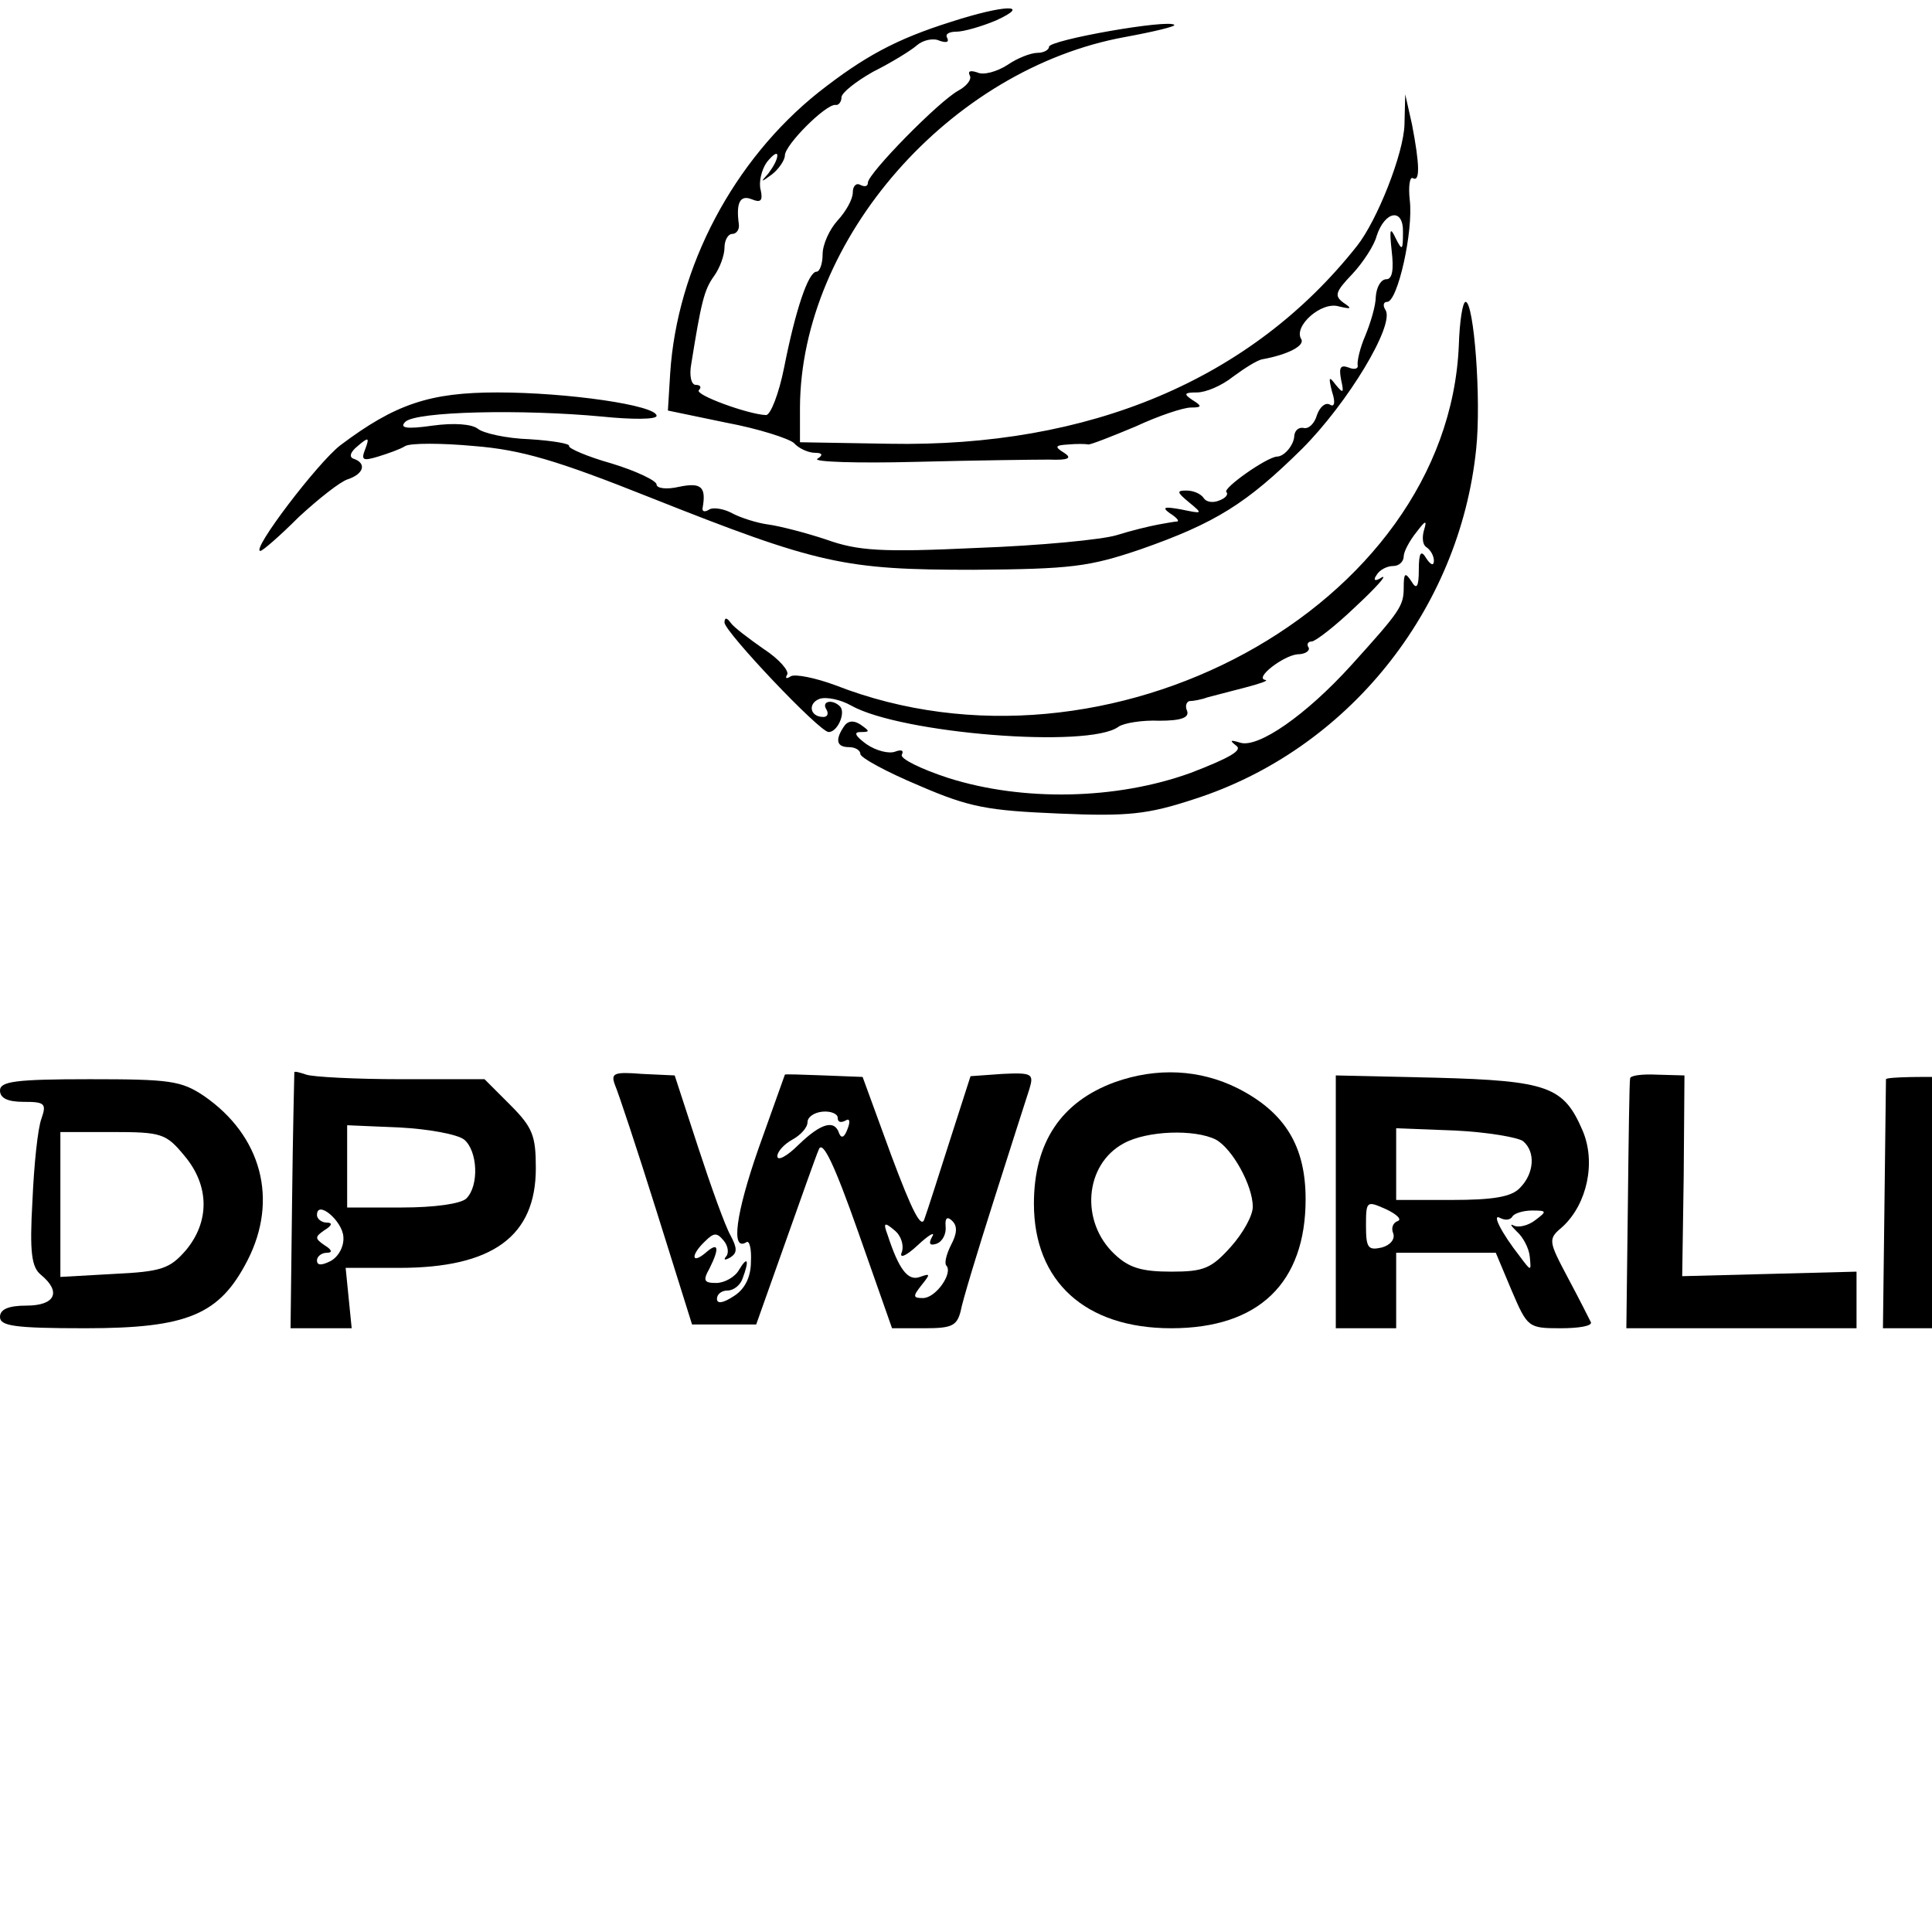 <?xml version="1.0" standalone="no"?>
<!DOCTYPE svg PUBLIC "-//W3C//DTD SVG 20010904//EN"
 "http://www.w3.org/TR/2001/REC-SVG-20010904/DTD/svg10.dtd">
<svg version="1.0" xmlns="http://www.w3.org/2000/svg"
 width="160px" height="160px" viewBox="0,0,256,256"
 preserveAspectRatio="xMidYMid meet">
<g transform="translate(0,177) scale(0.1,-0.1)"
fill="#000000" stroke="none">
<path d="M1260 1741 c-73 -23 -115 -46 -175 -93 -113 -90 -188 -232 -197 -373
l-3 -49 77 -16 c43 -8 83 -21 90 -27 6 -7 19 -13 28 -13 10 0 11 -3 3 -8 -6
-4 52 -6 130 -4 78 2 158 3 177 3 26 -1 31 2 20 9 -13 8 -12 10 5 11 11 1 23
1 27 0 4 0 32 11 63 24 30 14 63 25 73 25 15 0 15 2 2 10 -12 8 -11 10 6 10
12 0 33 9 48 21 15 11 32 22 39 23 33 6 57 18 51 27 -10 17 27 50 50 43 17 -4
18 -3 6 5 -12 9 -11 14 12 38 14 15 29 38 32 50 11 34 36 38 35 5 0 -24 -1
-25 -10 -7 -7 15 -8 11 -5 -17 3 -25 1 -38 -7 -38 -7 0 -13 -10 -14 -23 0 -12
-7 -35 -14 -52 -7 -16 -11 -34 -10 -39 1 -5 -5 -6 -12 -3 -11 4 -13 0 -10 -16
4 -18 3 -19 -7 -7 -9 12 -10 11 -5 -9 5 -15 3 -21 -3 -17 -6 3 -13 -3 -17 -14
-3 -11 -11 -19 -18 -17 -6 1 -11 -3 -12 -10 0 -12 -13 -28 -23 -28 -14 -1 -72
-42 -67 -47 3 -3 -1 -8 -9 -11 -9 -4 -18 -2 -21 3 -4 6 -14 10 -23 10 -13 0
-13 -2 4 -16 18 -15 18 -15 -11 -9 -22 4 -26 3 -15 -5 8 -5 13 -10 10 -11 -3
0 -14 -2 -25 -4 -11 -2 -36 -8 -55 -14 -19 -6 -102 -14 -185 -17 -127 -6 -158
-4 -200 11 -27 9 -62 18 -77 20 -15 2 -37 9 -48 15 -11 6 -25 8 -30 5 -6 -4
-10 -3 -9 2 5 28 -2 34 -31 28 -17 -4 -30 -2 -30 3 0 5 -27 18 -60 28 -32 9
-57 20 -56 23 2 3 -21 7 -52 9 -31 1 -62 8 -69 14 -8 6 -31 8 -60 4 -35 -5
-44 -3 -36 5 14 14 155 17 261 7 39 -4 72 -4 72 1 0 14 -118 31 -211 31 -89 0
-135 -15 -208 -70 -30 -23 -119 -140 -106 -140 3 0 26 20 51 45 26 24 55 47
65 50 21 7 25 21 8 27 -7 2 -5 9 5 17 14 12 16 12 10 -4 -6 -15 -3 -16 17 -10
13 4 30 10 36 14 7 4 48 4 91 0 63 -5 110 -19 233 -68 224 -89 258 -96 429
-96 130 1 153 4 221 27 100 35 141 61 214 133 61 61 123 164 111 184 -4 6 -3
11 2 11 14 0 35 94 30 135 -2 18 0 31 4 29 10 -6 9 19 -1 71 l-9 40 -1 -40
c-1 -38 -36 -127 -63 -161 -140 -177 -354 -267 -620 -262 l-118 2 0 46 c1 223
199 449 431 491 38 7 67 14 65 16 -7 8 -166 -20 -166 -29 0 -4 -7 -8 -15 -8
-9 0 -27 -7 -40 -16 -14 -9 -32 -14 -40 -10 -9 3 -13 2 -10 -4 3 -5 -4 -14
-15 -20 -26 -14 -120 -110 -120 -122 0 -5 -4 -6 -10 -3 -5 3 -10 -1 -10 -10 0
-9 -9 -25 -20 -37 -11 -12 -20 -32 -20 -45 0 -13 -4 -23 -8 -23 -11 0 -28 -51
-43 -127 -7 -35 -18 -63 -24 -63 -24 1 -95 27 -89 33 4 4 2 7 -4 7 -6 0 -9 12
-6 28 13 81 17 98 30 116 8 11 14 28 14 38 0 10 5 18 10 18 6 0 10 6 9 13 -4
29 2 39 17 33 12 -5 15 -2 12 12 -3 10 1 27 8 37 8 10 14 14 14 9 0 -6 -6 -16
-12 -24 -11 -12 -10 -12 5 -1 9 7 17 19 17 25 0 14 54 68 67 67 4 -1 8 4 8 10
0 6 19 21 42 34 24 12 50 28 58 35 8 7 22 10 30 6 9 -3 13 -2 10 4 -3 5 3 8
12 8 10 0 34 7 53 15 48 22 11 21 -60 -2z"/>
<path d="M1933 1312 c-15 -346 -465 -591 -826 -450 -27 10 -53 15 -59 12 -6
-4 -8 -3 -5 2 3 5 -11 21 -31 34 -20 14 -40 29 -44 35 -5 7 -8 7 -8 0 1 -13
126 -145 138 -145 12 0 23 26 15 34 -10 10 -25 7 -18 -4 3 -5 2 -10 -4 -10
-18 0 -21 18 -5 24 9 3 28 -1 42 -9 66 -37 315 -57 354 -28 7 5 32 9 54 8 29
0 40 4 37 13 -3 6 -1 12 3 13 5 0 16 2 24 5 8 2 31 8 50 13 19 5 31 9 27 10
-16 2 23 32 42 34 11 0 17 5 15 9 -3 4 -1 8 4 8 5 0 32 21 58 46 27 25 43 43
35 39 -9 -6 -12 -4 -7 3 4 7 14 12 22 12 8 0 14 6 14 13 0 6 8 21 17 32 12 16
14 16 10 3 -3 -10 -2 -20 3 -23 6 -4 10 -12 10 -18 0 -7 -4 -6 -10 3 -7 12
-10 8 -10 -15 0 -23 -3 -27 -10 -15 -8 12 -10 11 -10 -8 0 -25 -4 -31 -70
-104 -59 -65 -123 -110 -147 -102 -13 4 -14 3 -5 -4 9 -6 -8 -16 -60 -36 -99
-36 -223 -38 -321 -7 -37 12 -65 26 -62 31 3 6 -1 7 -9 4 -8 -3 -25 1 -38 10
-15 11 -17 16 -8 16 13 0 13 1 0 10 -9 6 -17 5 -22 -3 -12 -18 -9 -27 7 -27 8
0 15 -4 15 -9 0 -5 35 -24 78 -42 67 -29 91 -33 185 -37 92 -4 118 -1 179 19
203 65 352 250 374 464 7 66 -3 195 -14 195 -4 0 -8 -26 -9 -58z"/>
<path d="M390 349 c0 -2 -2 -79 -3 -172 l-2 -167 40 0 41 0 -4 40 -4 40 71 0
c124 0 181 42 181 132 0 43 -4 54 -34 84 l-34 34 -110 0 c-61 0 -117 3 -126 6
-9 3 -16 5 -16 3z m225 -89 c18 -15 20 -61 3 -78 -7 -7 -42 -12 -85 -12 l-73
0 0 54 0 55 70 -3 c38 -2 76 -9 85 -16z m-160 -129 c1 -12 -6 -26 -17 -32 -12
-6 -18 -6 -18 1 0 5 6 10 13 10 8 0 7 4 -3 10 -13 9 -13 11 0 20 10 6 11 10 3
10 -7 0 -13 5 -13 10 0 21 34 -8 35 -29z"/>
<path d="M815 332 c4 -9 29 -84 55 -167 l47 -150 43 0 42 0 38 107 c21 59 41
116 45 125 5 13 21 -21 52 -109 l45 -128 43 0 c36 0 43 3 48 23 2 12 22 78 44
147 22 69 43 135 47 147 6 20 4 22 -36 20 l-42 -3 -27 -84 c-15 -47 -30 -94
-34 -105 -4 -14 -16 9 -44 84 l-38 104 -51 2 c-29 1 -52 2 -52 1 0 0 -16 -45
-35 -98 -30 -86 -37 -137 -16 -124 4 3 7 -9 6 -26 0 -20 -8 -36 -22 -45 -15
-10 -23 -11 -23 -4 0 6 6 11 14 11 8 0 17 7 20 16 9 24 7 31 -5 11 -5 -9 -19
-17 -30 -17 -16 0 -18 3 -9 19 14 28 12 36 -5 21 -19 -16 -20 -3 -1 15 12 12
16 12 25 1 6 -7 7 -17 3 -21 -4 -5 -1 -5 6 -1 9 6 9 12 0 29 -7 12 -26 65 -43
117 l-31 95 -43 2 c-38 3 -42 1 -36 -15z m295 -43 c0 -6 4 -7 10 -4 6 4 7 -1
3 -11 -4 -11 -8 -13 -11 -6 -6 19 -24 14 -54 -15 -15 -15 -28 -22 -28 -15 0 6
9 16 20 22 11 6 20 16 20 23 0 7 9 13 20 14 11 1 20 -3 20 -8z m150 -169 c-6
-12 -9 -24 -6 -27 9 -10 -14 -43 -31 -43 -13 0 -14 2 -2 17 12 15 12 16 -2 11
-16 -6 -28 10 -43 56 -6 16 -4 17 9 6 9 -7 13 -20 10 -29 -4 -9 5 -6 21 9 15
14 24 19 19 11 -5 -9 -3 -12 6 -9 8 3 13 13 12 23 -1 11 2 14 9 7 7 -7 6 -17
-2 -32z"/>
<path d="M1477 336 c-71 -26 -107 -80 -107 -161 0 -103 68 -165 182 -165 116
0 178 60 178 171 0 70 -27 115 -90 147 -50 25 -107 28 -163 8z m134 -76 c22
-12 49 -61 49 -89 0 -12 -13 -35 -29 -53 -26 -29 -36 -33 -79 -33 -39 0 -56 5
-75 23 -46 43 -40 119 12 147 31 17 94 19 122 5z"/>
<path d="M1770 178 l0 -168 40 0 40 0 0 50 0 50 66 0 66 0 21 -50 c21 -49 22
-50 65 -50 24 0 42 3 40 8 -2 4 -15 30 -30 58 -27 51 -27 52 -7 69 32 30 44
85 26 127 -25 58 -45 66 -195 70 l-132 3 0 -167z m248 80 c17 -14 15 -43 -4
-62 -11 -12 -36 -16 -90 -16 l-74 0 0 48 0 47 78 -3 c42 -2 83 -9 90 -14z
m-166 -106 c-6 -2 -9 -9 -6 -16 3 -8 -4 -16 -15 -19 -18 -4 -21 -1 -21 29 0
33 1 33 26 22 15 -7 22 -14 16 -16z m182 1 c-9 -7 -22 -10 -28 -7 -6 3 -4 0 4
-8 8 -7 16 -22 17 -33 2 -20 2 -20 -13 0 -25 32 -38 58 -26 51 6 -3 13 -3 16
2 2 4 14 8 26 8 20 0 20 -1 4 -13z"/>
<path d="M2160 341 c-1 -3 -2 -79 -3 -168 l-2 -163 153 0 152 0 0 38 0 37
-115 -3 -116 -3 2 133 1 133 -36 1 c-20 1 -36 -1 -36 -5z"/>
<path d="M2499 340 c0 -3 -1 -78 -2 -167 l-2 -163 108 0 c117 0 157 11 195 52
31 34 43 80 26 96 -8 7 -18 11 -23 7 -11 -6 -9 14 3 34 8 12 12 11 23 -5 14
-17 14 -16 8 16 -20 101 -65 127 -223 132 -61 2 -112 1 -113 -2z m236 -95 c37
-37 37 -96 -1 -135 -20 -20 -36 -25 -94 -28 l-70 -4 0 96 0 96 70 0 c62 0 74
-3 95 -25z"/>
<path d="M0 325 c0 -10 10 -15 31 -15 28 0 31 -2 24 -22 -5 -13 -10 -62 -12
-109 -4 -69 -1 -88 11 -98 28 -23 19 -41 -19 -41 -24 0 -35 -5 -35 -15 0 -12
19 -15 113 -15 136 0 178 18 215 90 41 80 19 165 -58 218 -30 20 -45 22 -151
22 -99 0 -119 -3 -119 -15z m244 -86 c34 -40 34 -88 2 -126 -21 -24 -32 -28
-95 -31 l-71 -4 0 96 0 96 69 0 c65 0 71 -2 95 -31z"/>
</g>
</svg>
